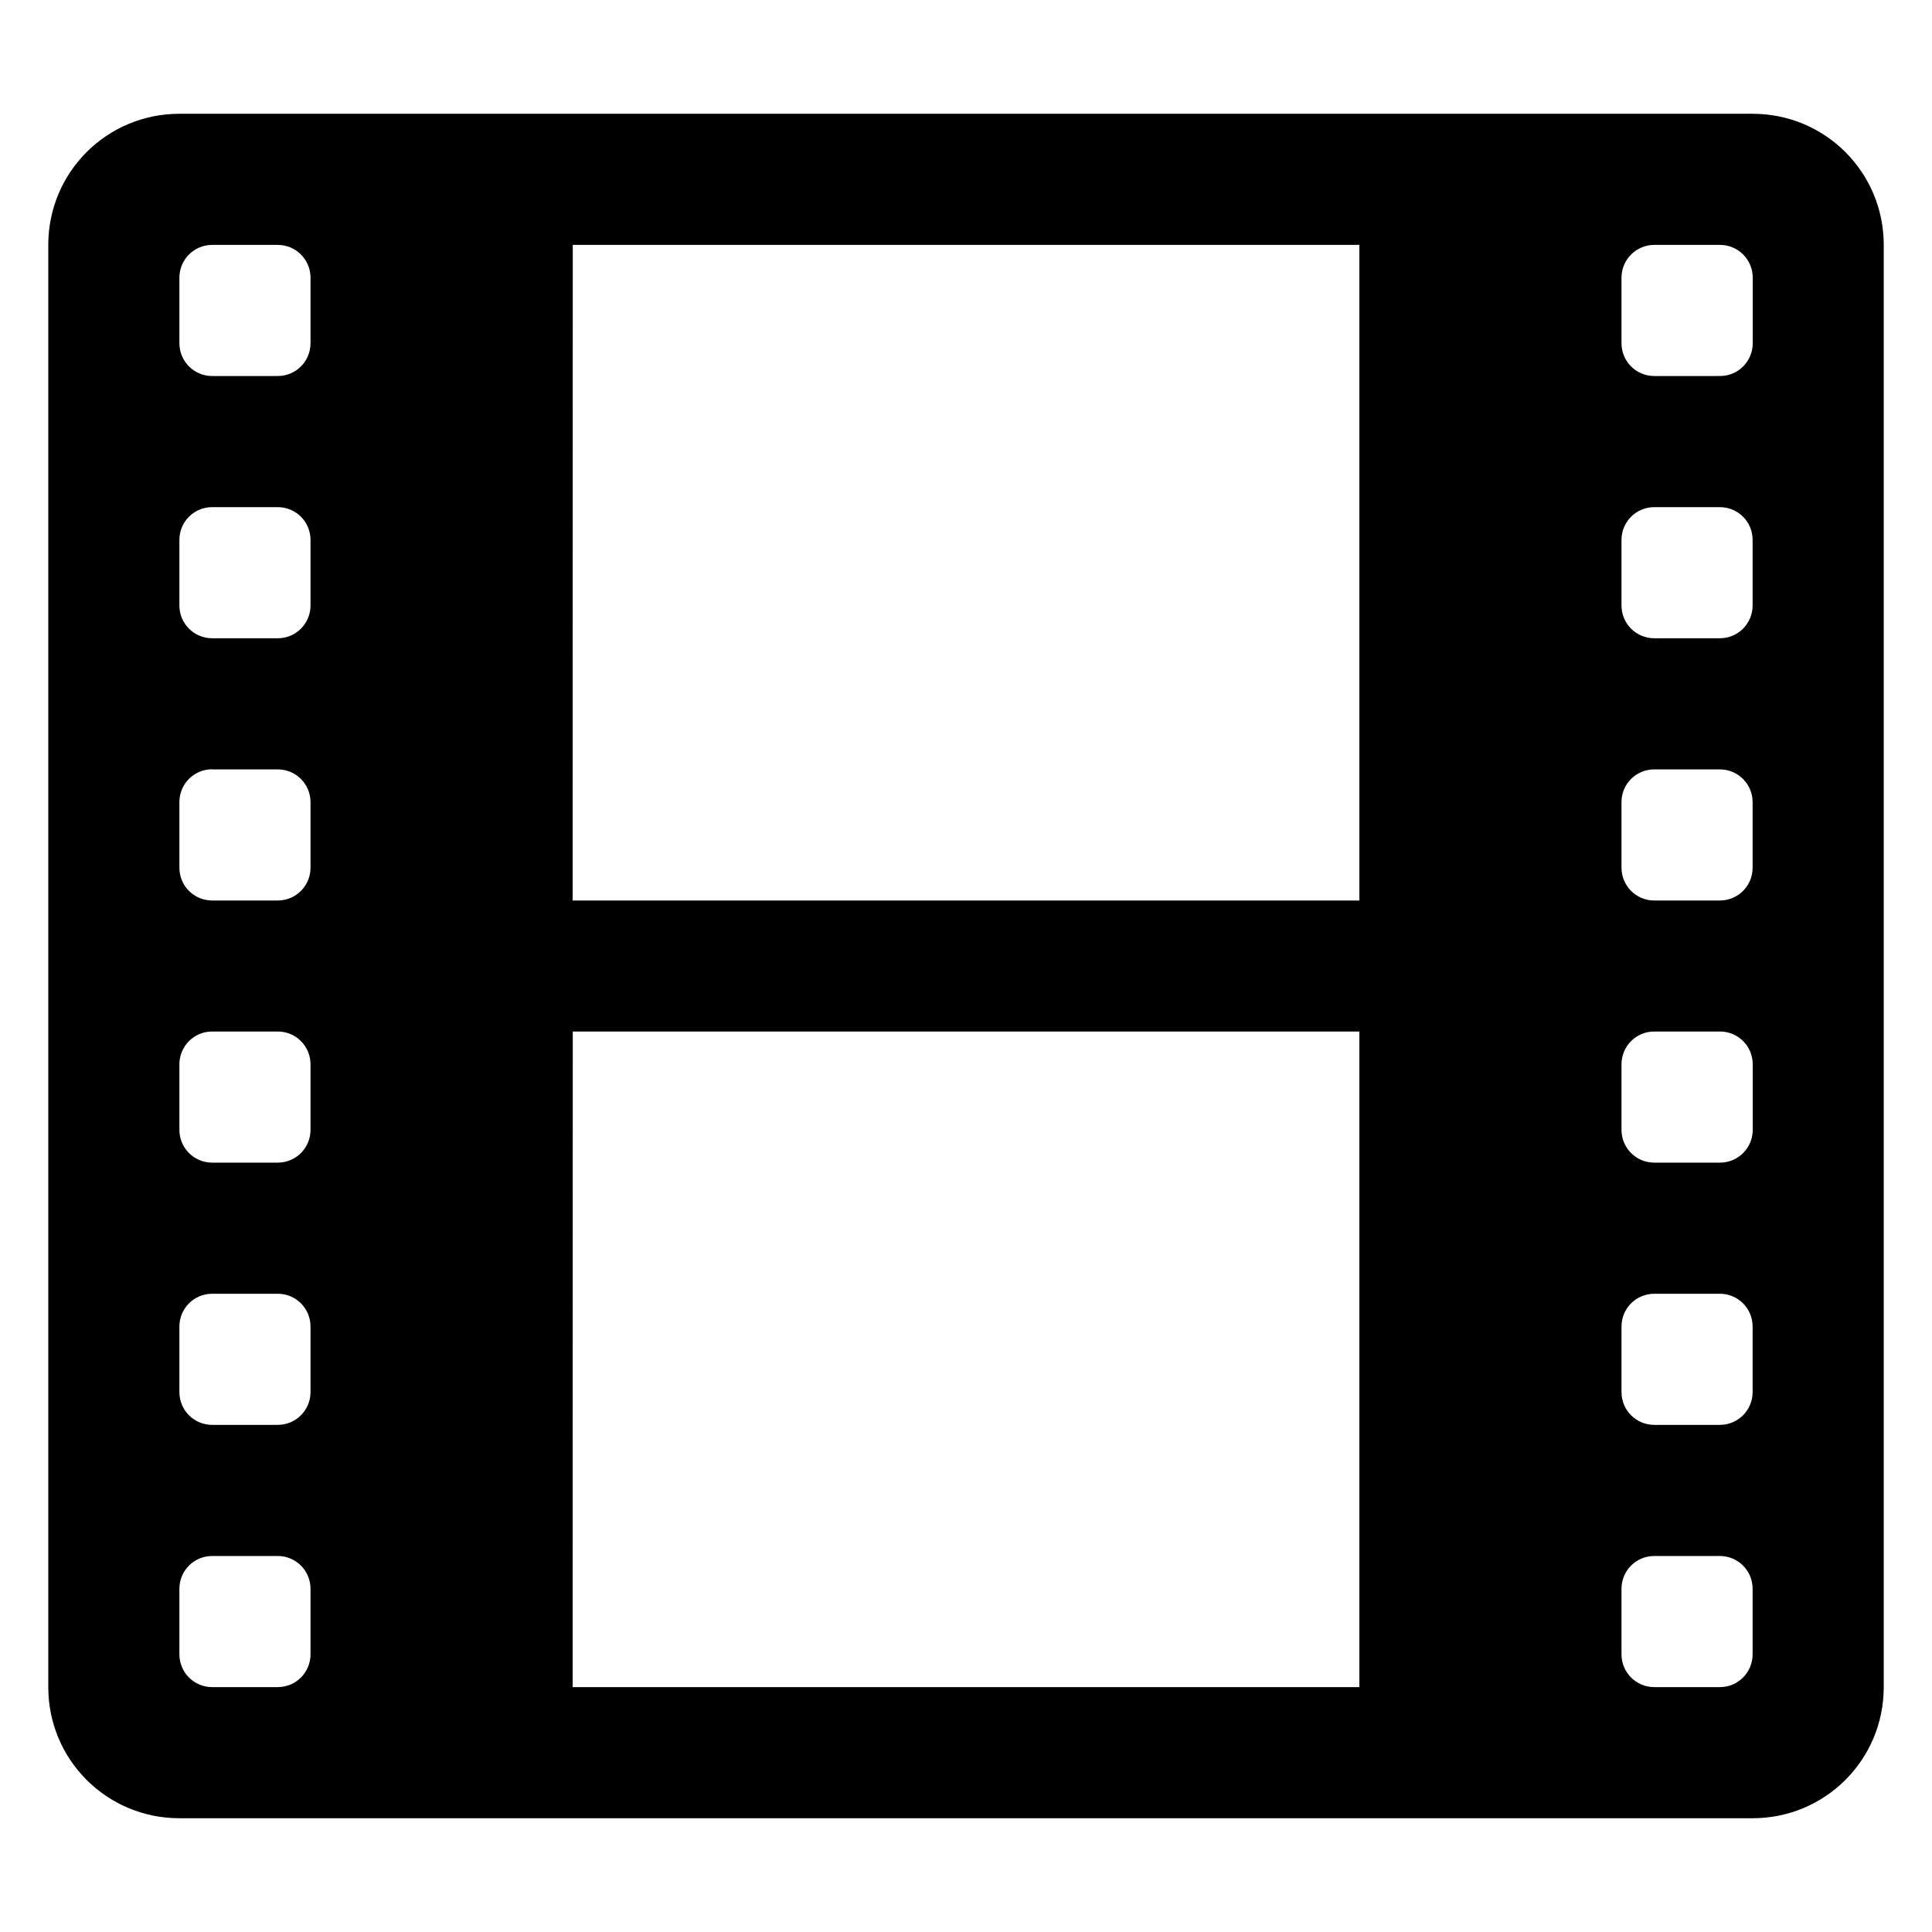 <?xml version="1.0" encoding="UTF-8" standalone="no"?>
<svg
   version="1.1"
   id="Layer_3"
   x="0px"
   y="0px"
   width="283.46px"
   height="283.46px"
   viewBox="0 0 283.46 283.46"
   enable-background="new 0 0 283.46 283.46"
   xml:space="preserve"
   sodipodi:docname="map-cinema.svg"
   inkscape:version="1.4.2 (ebf0e940d0, 2025-05-08)"
   xmlns:inkscape="http://www.inkscape.org/namespaces/inkscape"
   xmlns:sodipodi="http://sodipodi.sourceforge.net/DTD/sodipodi-0.dtd"
   xmlns="http://www.w3.org/2000/svg"
   xmlns:svg="http://www.w3.org/2000/svg"><defs
   id="defs15" /><sodipodi:namedview
   id="namedview13"
   pagecolor="#ffffff"
   bordercolor="#000000"
   borderopacity="0.25"
   inkscape:showpageshadow="2"
   inkscape:pageopacity="0.0"
   inkscape:pagecheckerboard="0"
   inkscape:deskcolor="#d1d1d1"
   showgrid="false"
   inkscape:zoom="2.0954269"
   inkscape:cx="-20.998108"
   inkscape:cy="152.71351"
   inkscape:window-width="1920"
   inkscape:window-height="995"
   inkscape:window-x="0"
   inkscape:window-y="0"
   inkscape:window-maximized="1"
   inkscape:current-layer="Layer_3" />

<g
   id="g7"
   transform="matrix(16.831,0,0,16.831,7.083,7.083)"><path
     d="M 1.143,0.571 C 0.51,0.571 0,1.081 0,1.714 V 14.286 c 0,0.633 0.51,1.143 1.143,1.143 H 14.857 C 15.49,15.429 16,14.919 16,14.286 V 1.714 C 16,1.081 15.49,0.571 14.857,0.571 Z m 0.286,1.143 h 0.571 c 0.158,0 0.286,0.127 0.286,0.286 v 0.571 c 0,0.158 -0.127,0.286 -0.286,0.286 H 1.429 c -0.158,0 -0.286,-0.127 -0.286,-0.286 V 2 c 0,-0.158 0.127,-0.286 0.286,-0.286 z m 3.143,0 H 11.429 V 7.429 H 4.571 Z m 9.429,0 h 0.571 c 0.158,0 0.286,0.127 0.286,0.286 v 0.571 c 0,0.158 -0.127,0.286 -0.286,0.286 H 14 c -0.158,0 -0.286,-0.127 -0.286,-0.286 V 2 C 13.714,1.842 13.842,1.714 14,1.714 Z M 1.429,4 h 0.571 c 0.158,0 0.286,0.127 0.286,0.286 v 0.571 c 0,0.158 -0.127,0.286 -0.286,0.286 H 1.429 c -0.158,0 -0.286,-0.127 -0.286,-0.286 V 4.286 C 1.143,4.127 1.27,4 1.429,4 Z M 14,4 h 0.571 c 0.158,0 0.286,0.127 0.286,0.286 v 0.571 c 0,0.158 -0.127,0.286 -0.286,0.286 H 14 c -0.158,0 -0.286,-0.127 -0.286,-0.286 V 4.286 C 13.714,4.127 13.842,4 14,4 Z M 1.429,6.286 h 0.571 c 0.158,0 0.286,0.127 0.286,0.286 v 0.571 c 0,0.158 -0.127,0.286 -0.286,0.286 H 1.429 c -0.158,0 -0.286,-0.127 -0.286,-0.286 V 6.571 c 0,-0.158 0.127,-0.286 0.286,-0.286 z m 12.571,0 h 0.571 c 0.158,0 0.286,0.127 0.286,0.286 v 0.571 c 0,0.158 -0.127,0.286 -0.286,0.286 H 14 c -0.158,0 -0.286,-0.127 -0.286,-0.286 V 6.571 C 13.714,6.413 13.842,6.286 14,6.286 Z M 1.429,8.571 h 0.571 c 0.158,0 0.286,0.127 0.286,0.286 v 0.571 c 0,0.158 -0.127,0.286 -0.286,0.286 H 1.429 c -0.158,0 -0.286,-0.127 -0.286,-0.286 v -0.571 c 0,-0.158 0.127,-0.286 0.286,-0.286 z m 3.143,0 H 11.429 V 14.286 H 4.571 Z m 9.429,0 h 0.571 c 0.158,0 0.286,0.127 0.286,0.286 v 0.571 c 0,0.158 -0.127,0.286 -0.286,0.286 H 14 c -0.158,0 -0.286,-0.127 -0.286,-0.286 v -0.571 c 0,-0.158 0.127,-0.286 0.286,-0.286 z M 1.429,10.857 h 0.571 c 0.158,0 0.286,0.127 0.286,0.286 v 0.571 c 0,0.158 -0.127,0.286 -0.286,0.286 H 1.429 c -0.158,0 -0.286,-0.127 -0.286,-0.286 v -0.571 c 0,-0.158 0.127,-0.286 0.286,-0.286 z m 12.571,0 h 0.571 c 0.158,0 0.286,0.127 0.286,0.286 v 0.571 c 0,0.158 -0.127,0.286 -0.286,0.286 H 14 c -0.158,0 -0.286,-0.127 -0.286,-0.286 v -0.571 c 0,-0.158 0.127,-0.286 0.286,-0.286 z M 1.429,13.143 h 0.571 c 0.158,0 0.286,0.127 0.286,0.286 v 0.571 c 0,0.158 -0.127,0.286 -0.286,0.286 H 1.429 c -0.158,0 -0.286,-0.127 -0.286,-0.286 v -0.571 c 0,-0.158 0.127,-0.286 0.286,-0.286 z m 12.571,0 h 0.571 c 0.158,0 0.286,0.127 0.286,0.286 v 0.571 c 0,0.158 -0.127,0.286 -0.286,0.286 H 14 c -0.158,0 -0.286,-0.127 -0.286,-0.286 v -0.571 c 0,-0.158 0.127,-0.286 0.286,-0.286 z"
     id="cinema"
     style="fill:#000000;fill-opacity:1;stroke:none;stroke-width:1.143" /></g></svg>

